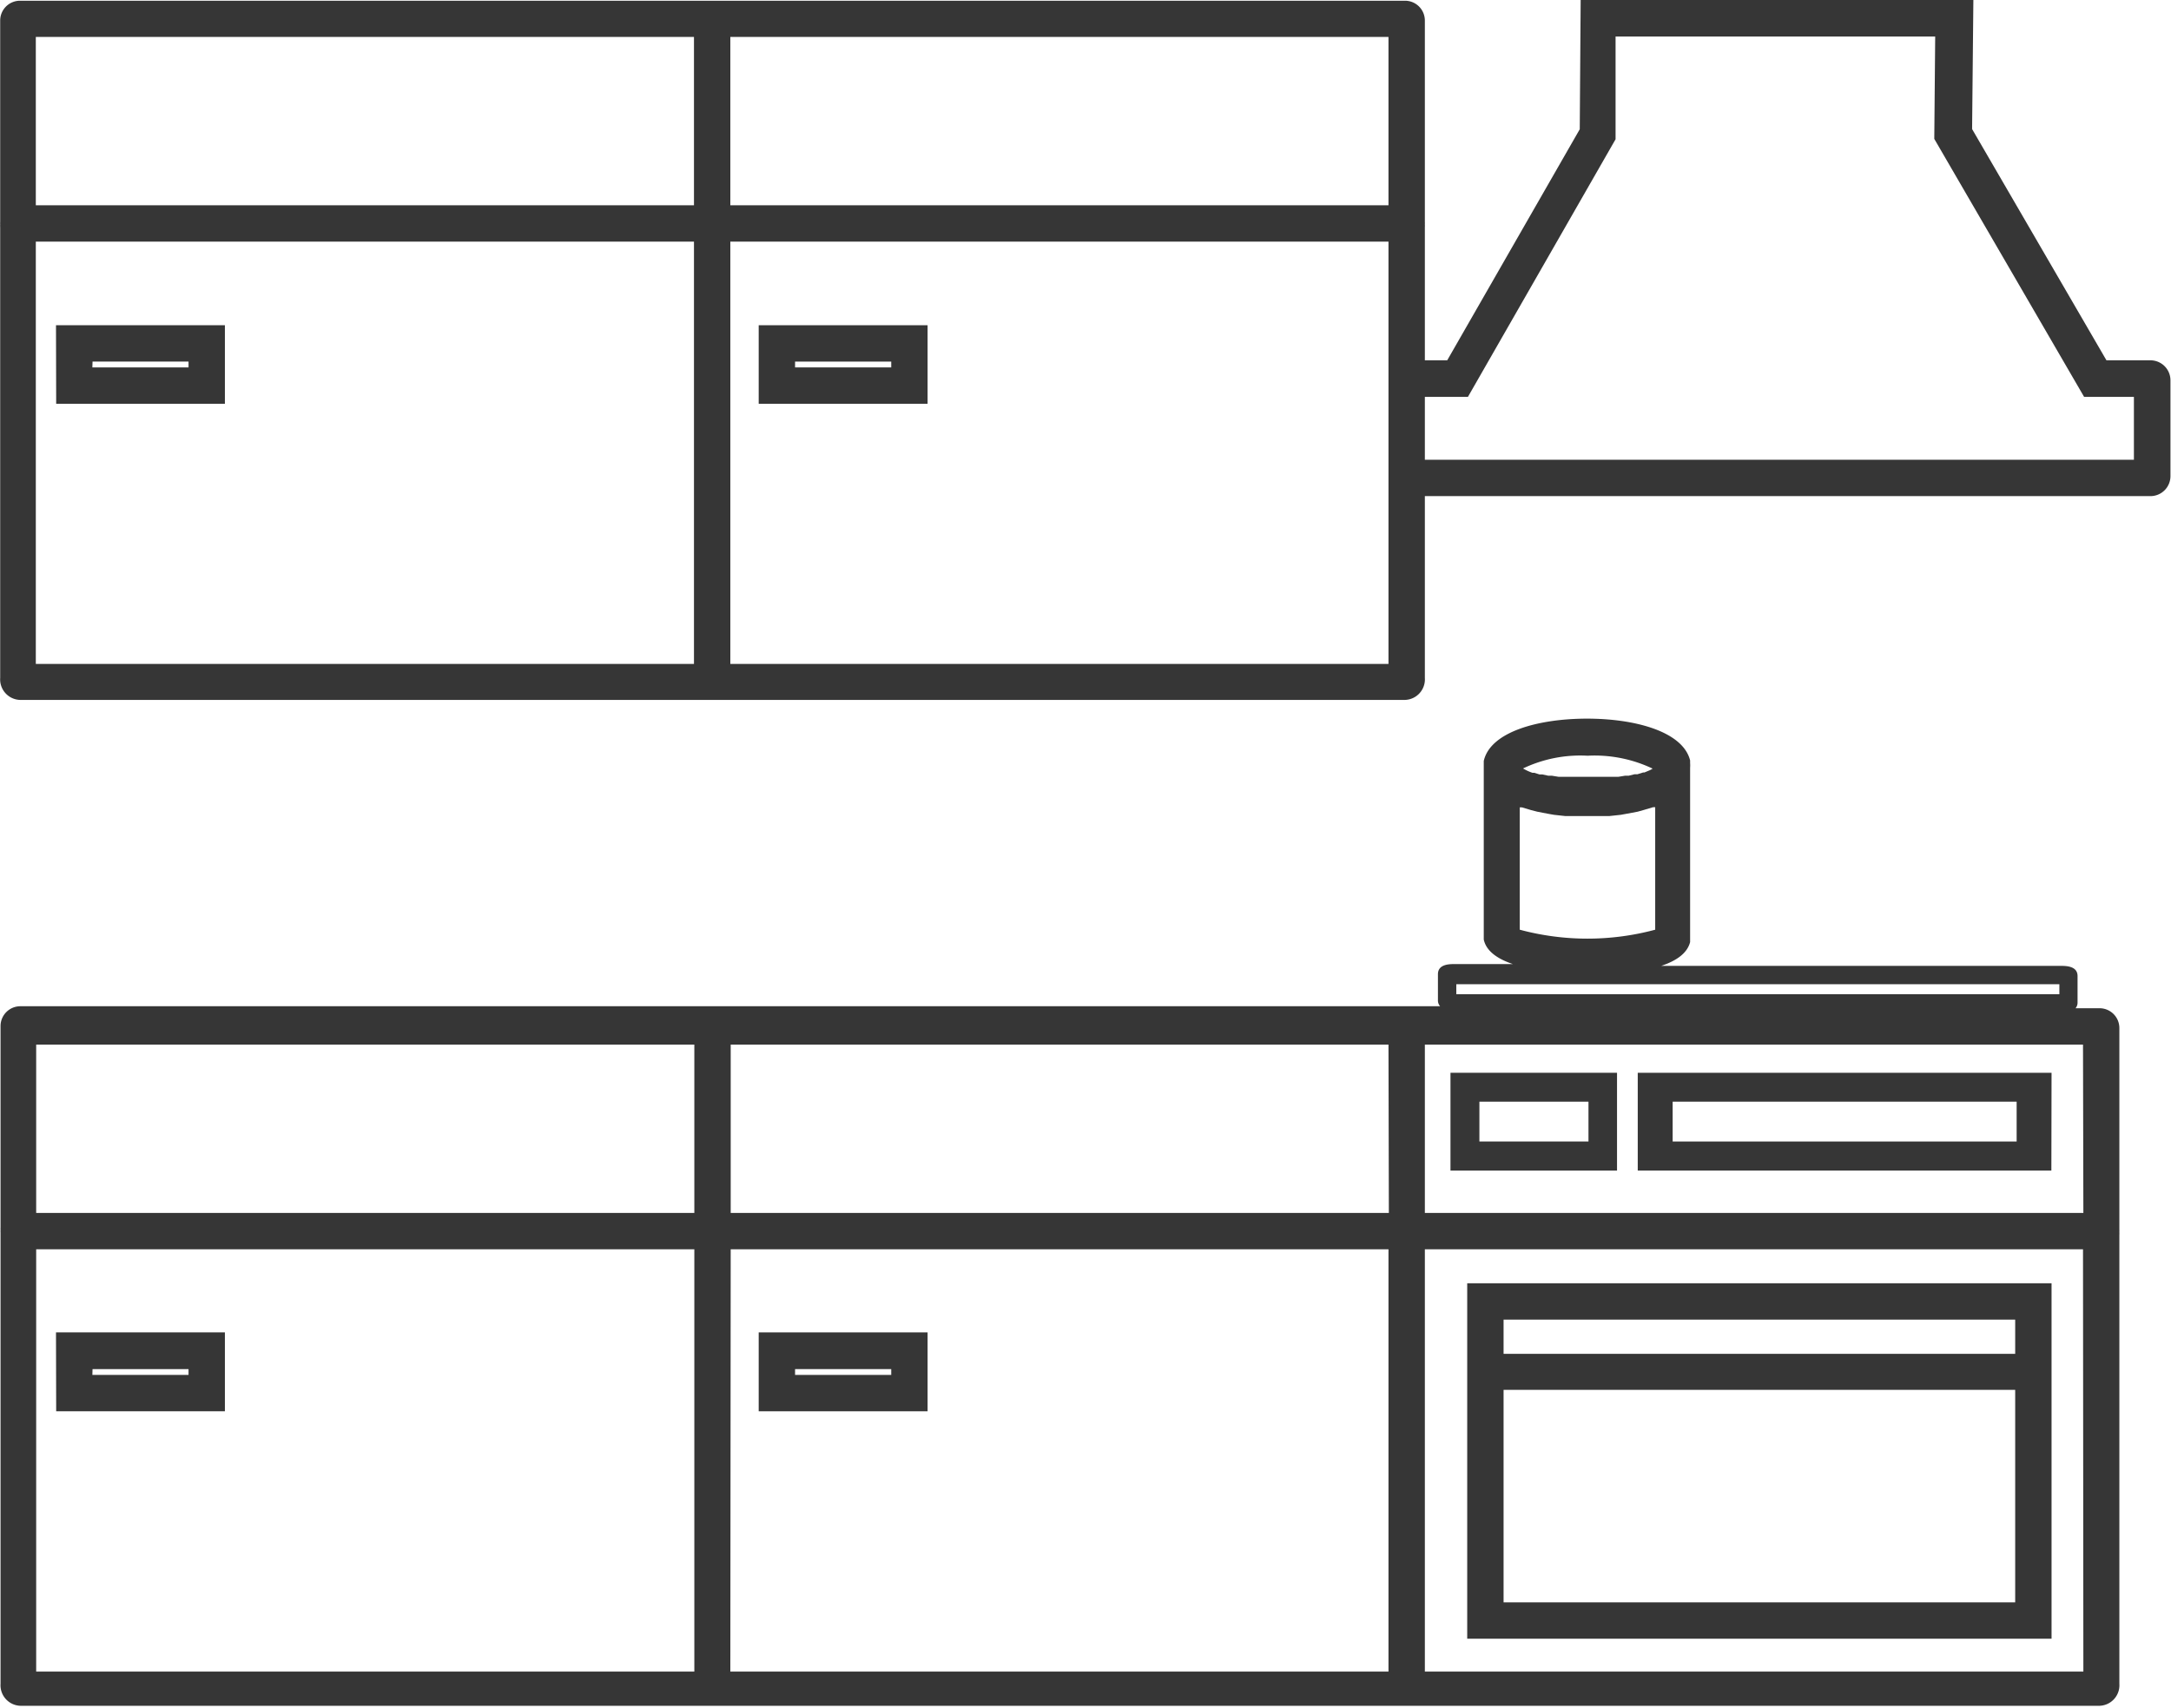 <svg id="Layer_1" data-name="Layer 1" xmlns="http://www.w3.org/2000/svg" viewBox="0 0 119.41 93.94"><defs><style>.cls-1{fill:#363636;}</style></defs><title>doors</title><path class="cls-1" d="M886.13,258.17h-1.34a.48.48,0,0,0,.11-.33V256.4c0-.56-.64-.56-.94-.56H862c.81-.27,1.43-.68,1.59-1.31l0-9.32V245s0,0,0-.06a1.72,1.72,0,0,0,0-.26v-.14h0c-.39-1.58-3-2.3-5.67-2.3s-5.32.72-5.68,2.33l0,0v9.58s0,0,0,.06v.18l0,0c.14.65.77,1.07,1.6,1.35h-3.18c-.31,0-.94,0-.94.56v1.43a.47.47,0,0,0,.12.33h-1.73l-.09,0-.09,0h-38l-.09,0-.09,0h-38a1.09,1.09,0,0,0-1.09,1.09v11.07a1,1,0,0,0,0,.14,1.29,1.29,0,0,0,0,.16v24.81a1.13,1.13,0,0,0,1.09,1.21h38l.09,0,.09,0h38l.09,0,.09,0h38a1.13,1.13,0,0,0,1.09-1.21V270.64a1.28,1.28,0,0,0,0-.16,1,1,0,0,0,0-.14V259.26A1.09,1.09,0,0,0,886.13,258.17Zm-28.18-13.89a7.42,7.42,0,0,1,3.58.71l-.14.08,0,0-.31.13-.07,0-.32.1-.16,0-.32.08-.2,0-.37.06-.23,0-.45,0-.22,0-.74,0-.74,0-.22,0-.45,0-.23,0-.37-.06-.2,0-.32-.07-.16,0-.29-.09-.1,0a2.68,2.68,0,0,1-.52-.24A7.32,7.32,0,0,1,857.95,244.28Zm-3.73,2.84.12,0,.5.15.35.09.57.11.34.06.64.07.29,0c.31,0,.62,0,.91,0s.6,0,.91,0l.28,0,.65-.07.33-.06.59-.11.32-.09.54-.16.11,0v6.74a14.36,14.36,0,0,1-7.45,0Zm-3.49,9.73H883.9v.55H850.73Zm34.49,12.58H849v-9.26h36.2Zm-38.2,0h-36.2v-9.26H847Zm-74.4-9.26h36.2v9.26h-36.2Zm0,11.26h36.2v23.23h-36.2Zm38.2,0H847v23.23h-36.2Zm74.4,23.23H849V271.43h36.2Z" transform="translate(-770.63 -202.71)"/><path class="cls-1" d="M883.47,261.72H860.71v5.38h22.75Zm-1.92,3.78H862.63v-2.19h18.92Z" transform="translate(-770.63 -202.71)"/><path class="cls-1" d="M859.57,261.72h-9.16v5.38h9.16ZM858,265.5h-6v-2.19h6Z" transform="translate(-770.63 -202.71)"/><path class="cls-1" d="M883.47,279.16V273.3H851.33v19.55h32.14Zm-2,11.69H853.33V279.16h28.14Zm0-12.67H853.33v0h28.14Zm0-1H853.33V275.3h28.14Z" transform="translate(-770.63 -202.71)"/><path class="cls-1" d="M812.36,280.34h9.29V276h-9.29Zm2-2.32h5.29v.32h-5.29Z" transform="translate(-770.63 -202.71)"/><path class="cls-1" d="M773.72,280.34H783V276h-9.29Zm2-2.32H781v.32h-5.29Z" transform="translate(-770.63 -202.71)"/><path class="cls-1" d="M812.36,224.92h9.29V220.6h-9.29Zm2-2.32h5.29v.32h-5.29Z" transform="translate(-770.63 -202.71)"/><path class="cls-1" d="M773.72,224.92H783V220.6h-9.29Zm2-2.32H781v.32h-5.29Z" transform="translate(-770.63 -202.71)"/><path class="cls-1" d="M888.94,222.53h-2.45l-7.39-12.72.07-7.1H857.57l-.05,7.11-7.29,12.71H849v-7.32a1.26,1.26,0,0,0,0-.16,1,1,0,0,0,0-.14V203.84a1.09,1.09,0,0,0-1.09-1.09h-38l-.09,0-.09,0h-38a1.09,1.09,0,0,0-1.09,1.09v11.07a1,1,0,0,0,0,.14,1.28,1.28,0,0,0,0,.16V240a1.13,1.13,0,0,0,1.09,1.21h38l.09,0,.09,0h38A1.13,1.13,0,0,0,849,240V230h39.91a1.1,1.1,0,0,0,1.1-1.09v-5.28A1.1,1.1,0,0,0,888.94,222.53ZM847,214h-36.2v-9.26H847Zm-74.4-9.26h36.2V214h-36.2Zm0,11.26h36.2v23.23h-36.2ZM847,239.23h-36.2V216H847v23.23ZM888,228H849v-3.46h2.37l8.12-14.17,0-5.65h17.58l-.05,5.63,8.24,14.19H888Z" transform="translate(-770.63 -202.71)"/></svg>